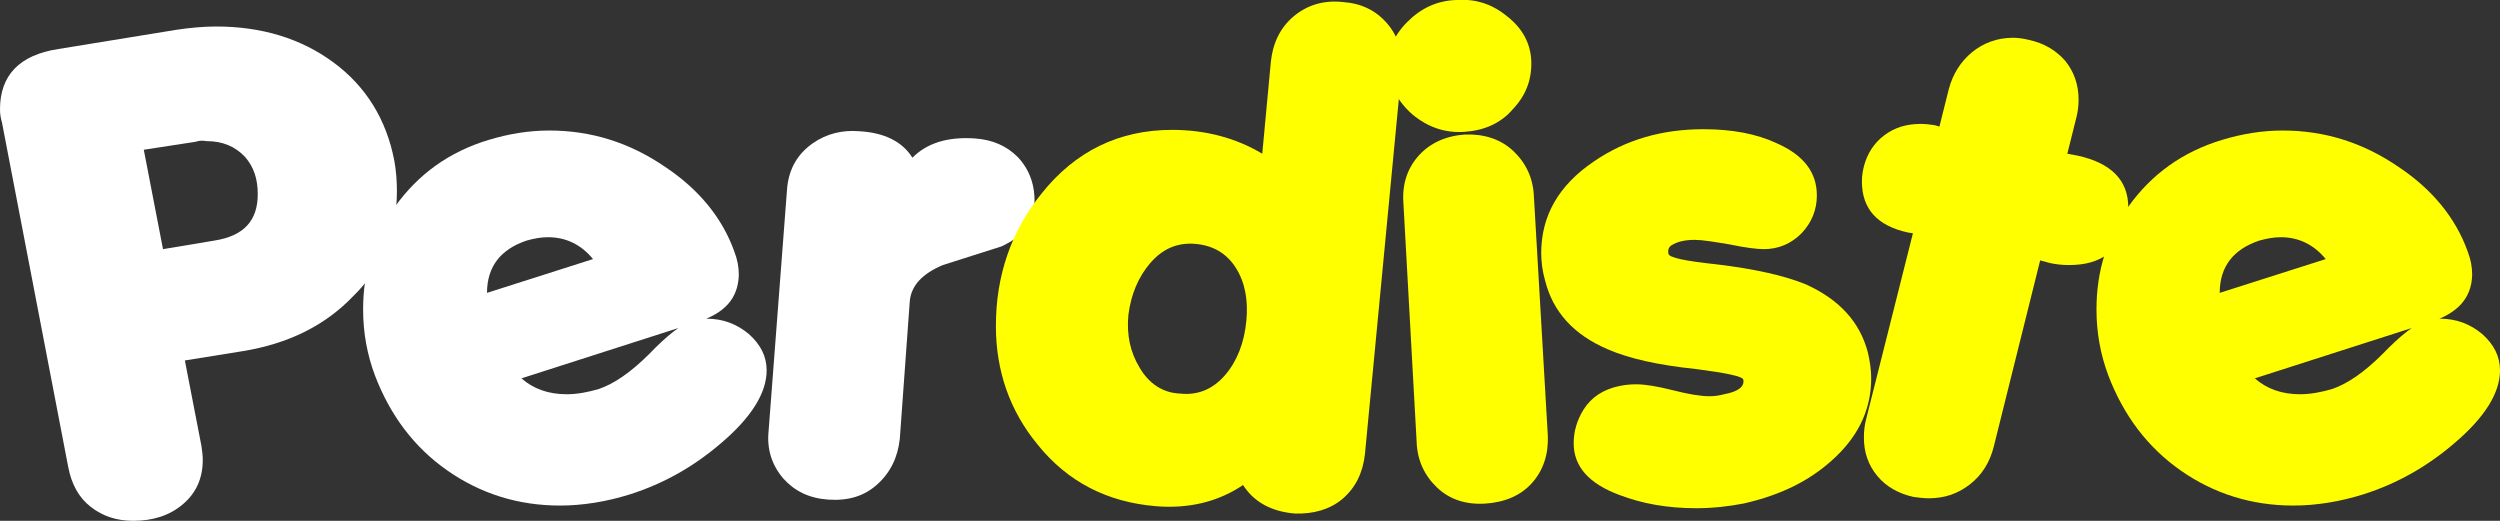 <!-- Generator: Adobe Illustrator 24.0.0, SVG Export Plug-In  -->
<svg version="1.1" xmlns="http://www.w3.org/2000/svg" xmlns:xlink="http://www.w3.org/1999/xlink" x="0px" y="0px" width="377.3px"
	 height="78.6px" viewBox="0 0 377.3 78.6" style="enable-background:new 0 0 377.3 78.6;" xml:space="preserve">
<rect x="0" y="0" width="377.3" height="78.6" fill="#333333" stroke="none"/>
<style type="text/css">
	.st0{fill:#FFFFFF;}
	.st1{fill:#FFFF00;}
</style>
<defs>
</defs>
<g>
	<path class="st0" d="M36.6,53l-8.7,1.4l2.5,12.9c0.1,0.7,0.2,1.4,0.2,2.1c0,2.8-1,5-3,6.7c-2,1.7-4.5,2.5-7.5,2.5
		c-2.5,0-4.6-0.7-6.4-2.1c-1.8-1.4-2.9-3.4-3.4-6l-10-52C0.1,17.8,0,17.2,0,16.5c0-5.1,2.9-8.2,8.8-9.1l17.8-2.9
		c2-0.3,4.1-0.5,6-0.5c6.9,0,12.8,1.8,17.7,5.4c4.9,3.6,8,8.6,9.2,14.8c0.3,1.6,0.4,3.2,0.4,4.7c0,6.2-2.2,11.5-6.6,15.8
		C49,49.2,43.4,51.9,36.6,53z M29.5,21.4l-7.8,1.2l2.9,15l7.8-1.3c4.4-0.7,6.5-3,6.5-7c0-2.3-0.6-4.1-1.9-5.6
		c-1.5-1.6-3.4-2.4-5.8-2.4C30.6,21.2,30.1,21.2,29.5,21.4z"/>
	<path class="st0" d="M105.2,48.6l-26.5,8.5c1.8,1.6,4.1,2.4,6.8,2.4c1.6,0,3.2-0.3,4.9-0.8c2.3-0.8,4.8-2.5,7.6-5.3
		c2.7-2.8,4.8-4.4,6.2-4.9c0.8-0.2,1.6-0.4,2.5-0.4c2.4,0,4.5,0.8,6.3,2.3c1.8,1.6,2.7,3.4,2.7,5.5c0,3.4-2.3,7.1-6.9,11
		c-4.2,3.6-8.7,6.1-13.7,7.7c-3.5,1.1-7.1,1.7-10.6,1.7c-6.3,0-12-1.8-17-5.3c-5-3.5-8.6-8.3-10.9-14.3c-1.2-3.2-1.8-6.5-1.8-10
		c0-5.8,1.6-10.9,4.8-15.5c3.5-4.9,8.2-8.3,14.2-10.1c3-0.9,6-1.4,9.1-1.4c6.3,0,12.1,1.8,17.5,5.5c5.1,3.4,8.6,7.7,10.4,12.7
		c0.5,1.3,0.7,2.4,0.7,3.6C111.4,45,109.4,47.3,105.2,48.6z M79.5,36.3c-3.9,1.3-6,3.9-6,7.9l16-5.1c-1.8-2.2-4.1-3.3-6.8-3.3
		C81.6,35.8,80.6,36,79.5,36.3z"/>
	<path class="st0" d="M137.7,23.8c2.2-2.2,5.3-3.2,9.5-2.9c2.6,0.2,4.7,1.1,6.4,2.8c1.8,1.9,2.7,4.4,2.5,7.3c-0.2,2.8-1.9,4.8-5,6.2
		c-2.9,0.9-5.9,1.9-8.8,2.8c-3.1,1.3-4.8,3.1-5,5.5l-1.5,20.7c-0.3,2.8-1.4,5.1-3.4,6.9c-2,1.8-4.4,2.5-7.4,2.3
		c-2.9-0.2-5.1-1.3-6.8-3.2c-1.7-2-2.5-4.4-2.2-7.2l2.8-36.7c0.3-2.9,1.6-5.1,3.9-6.7c2-1.4,4.4-2,6.9-1.8
		C133.5,20,136.2,21.4,137.7,23.8z"/>
	<path class="st1" d="M195.4,77.5c-3.6-0.3-6.2-1.8-7.8-4.3c-3.7,2.5-8.1,3.6-13.1,3.2c-7.4-0.6-13.4-3.7-17.9-9.3
		c-4.2-5.1-6.3-11.1-6.3-17.9c0-7.6,2.3-14.3,6.9-20c5.1-6.4,11.7-9.6,19.7-9.6c5,0,9.6,1.2,13.6,3.6l1.3-13.9
		c0.3-2.8,1.4-5.1,3.4-6.8c2-1.7,4.5-2.5,7.4-2.2c2.9,0.2,5.1,1.3,6.8,3.3c1.7,2,2.4,4.5,2.1,7.3l-5.5,57.6
		c-0.3,2.8-1.4,5.1-3.4,6.8C200.7,76.9,198.2,77.6,195.4,77.5z M180.3,36.8c-2.7-0.2-4.9,0.8-6.7,2.9c-1.8,2.1-2.9,4.7-3.3,7.8
		c-0.3,3.1,0.3,5.7,1.7,8c1.4,2.4,3.5,3.8,6.1,3.9c2.7,0.3,5-0.7,6.8-2.8c1.8-2.1,2.9-4.9,3.2-8.2c0.3-3.1-0.2-5.8-1.6-8
		C185.1,38.2,183,37,180.3,36.8z"/>
	<path class="st1" d="M221,19.9c-2.9,0.2-5.5-0.7-7.8-2.6c-2.2-1.9-3.5-4.3-3.7-7c-0.1-2.6,0.8-4.9,2.9-7c2.1-2.1,4.5-3.2,7.4-3.3
		c2.9-0.2,5.4,0.6,7.7,2.5c2.3,1.8,3.5,4.1,3.6,6.7c0.1,2.8-0.8,5.2-2.8,7.3C226.5,18.6,224,19.7,221,19.9z M224.2,76
		c-2.9,0.2-5.4-0.6-7.3-2.4c-1.9-1.8-3-4.1-3.1-6.9l-2-36.1c-0.2-2.8,0.6-5.2,2.3-7.1c1.7-1.9,4.1-3,7-3.2c2.9-0.1,5.4,0.7,7.3,2.5
		s3,4.1,3.1,6.9l2.1,36.1c0.1,2.8-0.7,5.2-2.4,7.1S227.1,75.8,224.2,76z"/>
	<path class="st1" d="M263.1,76c-2.1,0.4-4.5,0.7-7.1,0.7c-4.4,0-8.2-0.7-11.6-2c-4.6-1.7-6.9-4.3-6.9-7.8c0-1.8,0.5-3.5,1.5-5.1
		c1.2-1.9,3-3,5.2-3.5c0.9-0.2,1.8-0.3,2.7-0.3c1.4,0,3.2,0.3,5.6,0.9c2.3,0.6,4.2,0.9,5.5,0.9c0.7,0,1.5-0.1,2.2-0.3
		c2.2-0.4,3.1-1.2,2.9-2.2c-0.1-0.5-2.5-1-7.1-1.6c-5.8-0.6-10.2-1.6-13.4-3c-5.1-2.2-8.2-5.6-9.4-10.3c-0.4-1.4-0.6-2.8-0.6-4.2
		c0-5.6,2.6-10.2,7.9-13.8c4.8-3.3,10.3-4.9,16.6-4.9c4.3,0,8,0.7,11,2.1c4.1,1.8,6.1,4.4,6.1,7.9c0,2.2-0.8,4.1-2.3,5.7
		c-1.6,1.6-3.5,2.4-5.7,2.4c-1,0-2.7-0.2-5.1-0.7c-2.4-0.4-4.2-0.7-5.3-0.7c-1.6,0-2.7,0.3-3.5,0.8c-0.5,0.3-0.6,0.8-0.5,1.3
		c0.1,0.6,2.6,1.1,7.3,1.6c5.8,0.7,10.2,1.7,13.4,3c5.1,2.3,8.2,5.7,9.4,10.3c0.3,1.3,0.5,2.6,0.5,3.9c0,4.4-1.7,8.3-5.2,11.7
		C273.5,72.4,268.9,74.7,263.1,76z"/>
	<path class="st1" d="M309.4,39.7l-1.5-0.4l-7,28.1c-0.6,2.4-1.8,4.3-3.6,5.7c-1.8,1.4-3.8,2.1-6.2,2.1c-0.8,0-1.5-0.1-2.3-0.2
		c-2.3-0.5-4.2-1.6-5.5-3.2c-1.4-1.7-2-3.6-2-5.8c0-0.9,0.1-1.8,0.3-2.6l7.1-28.2l-0.7-0.1c-4.7-1-7-3.6-7-7.7
		c0-0.8,0.1-1.5,0.3-2.3c0.5-1.9,1.5-3.5,3.1-4.7c1.6-1.2,3.4-1.7,5.5-1.7c0.7,0,1.5,0.1,2.1,0.2l0.7,0.2l1.4-5.6
		c0.6-2.3,1.8-4.2,3.5-5.6c1.7-1.4,3.8-2.2,6.2-2.2c0.7,0,1.5,0.1,2.3,0.3c2.4,0.5,4.2,1.6,5.6,3.2c1.3,1.6,2,3.6,2,5.8
		c0,0.9-0.1,1.8-0.3,2.6l-1.4,5.6l1.6,0.3c5,1.1,7.6,3.7,7.6,7.8c0,0.7-0.1,1.4-0.2,2.3c-1.1,4.3-4,6.4-8.7,6.4
		C311.2,40,310.3,39.9,309.4,39.7z"/>
	<path class="st1" d="M366.8,48.6l-26.5,8.5c1.8,1.6,4.1,2.4,6.8,2.4c1.6,0,3.2-0.3,4.9-0.8c2.3-0.8,4.8-2.5,7.6-5.3
		c2.7-2.8,4.8-4.4,6.2-4.9c0.8-0.2,1.6-0.4,2.5-0.4c2.4,0,4.5,0.8,6.3,2.3c1.8,1.6,2.7,3.4,2.7,5.5c0,3.4-2.3,7.1-6.9,11
		c-4.2,3.6-8.7,6.1-13.7,7.7c-3.5,1.1-7.1,1.7-10.6,1.7c-6.3,0-12-1.8-17-5.3c-5-3.5-8.6-8.3-10.9-14.3c-1.2-3.2-1.8-6.5-1.8-10
		c0-5.8,1.6-10.9,4.8-15.5c3.5-4.9,8.2-8.3,14.2-10.1c3-0.9,6-1.4,9.1-1.4c6.3,0,12.1,1.8,17.5,5.5c5.1,3.4,8.6,7.7,10.4,12.7
		c0.5,1.3,0.7,2.4,0.7,3.6C373,45,370.9,47.3,366.8,48.6z M341,36.3c-3.9,1.3-6,3.9-6,7.9l16-5.1c-1.8-2.2-4.1-3.3-6.8-3.3
		C343.2,35.8,342.1,36,341,36.3z"/>
</g>
</svg>
